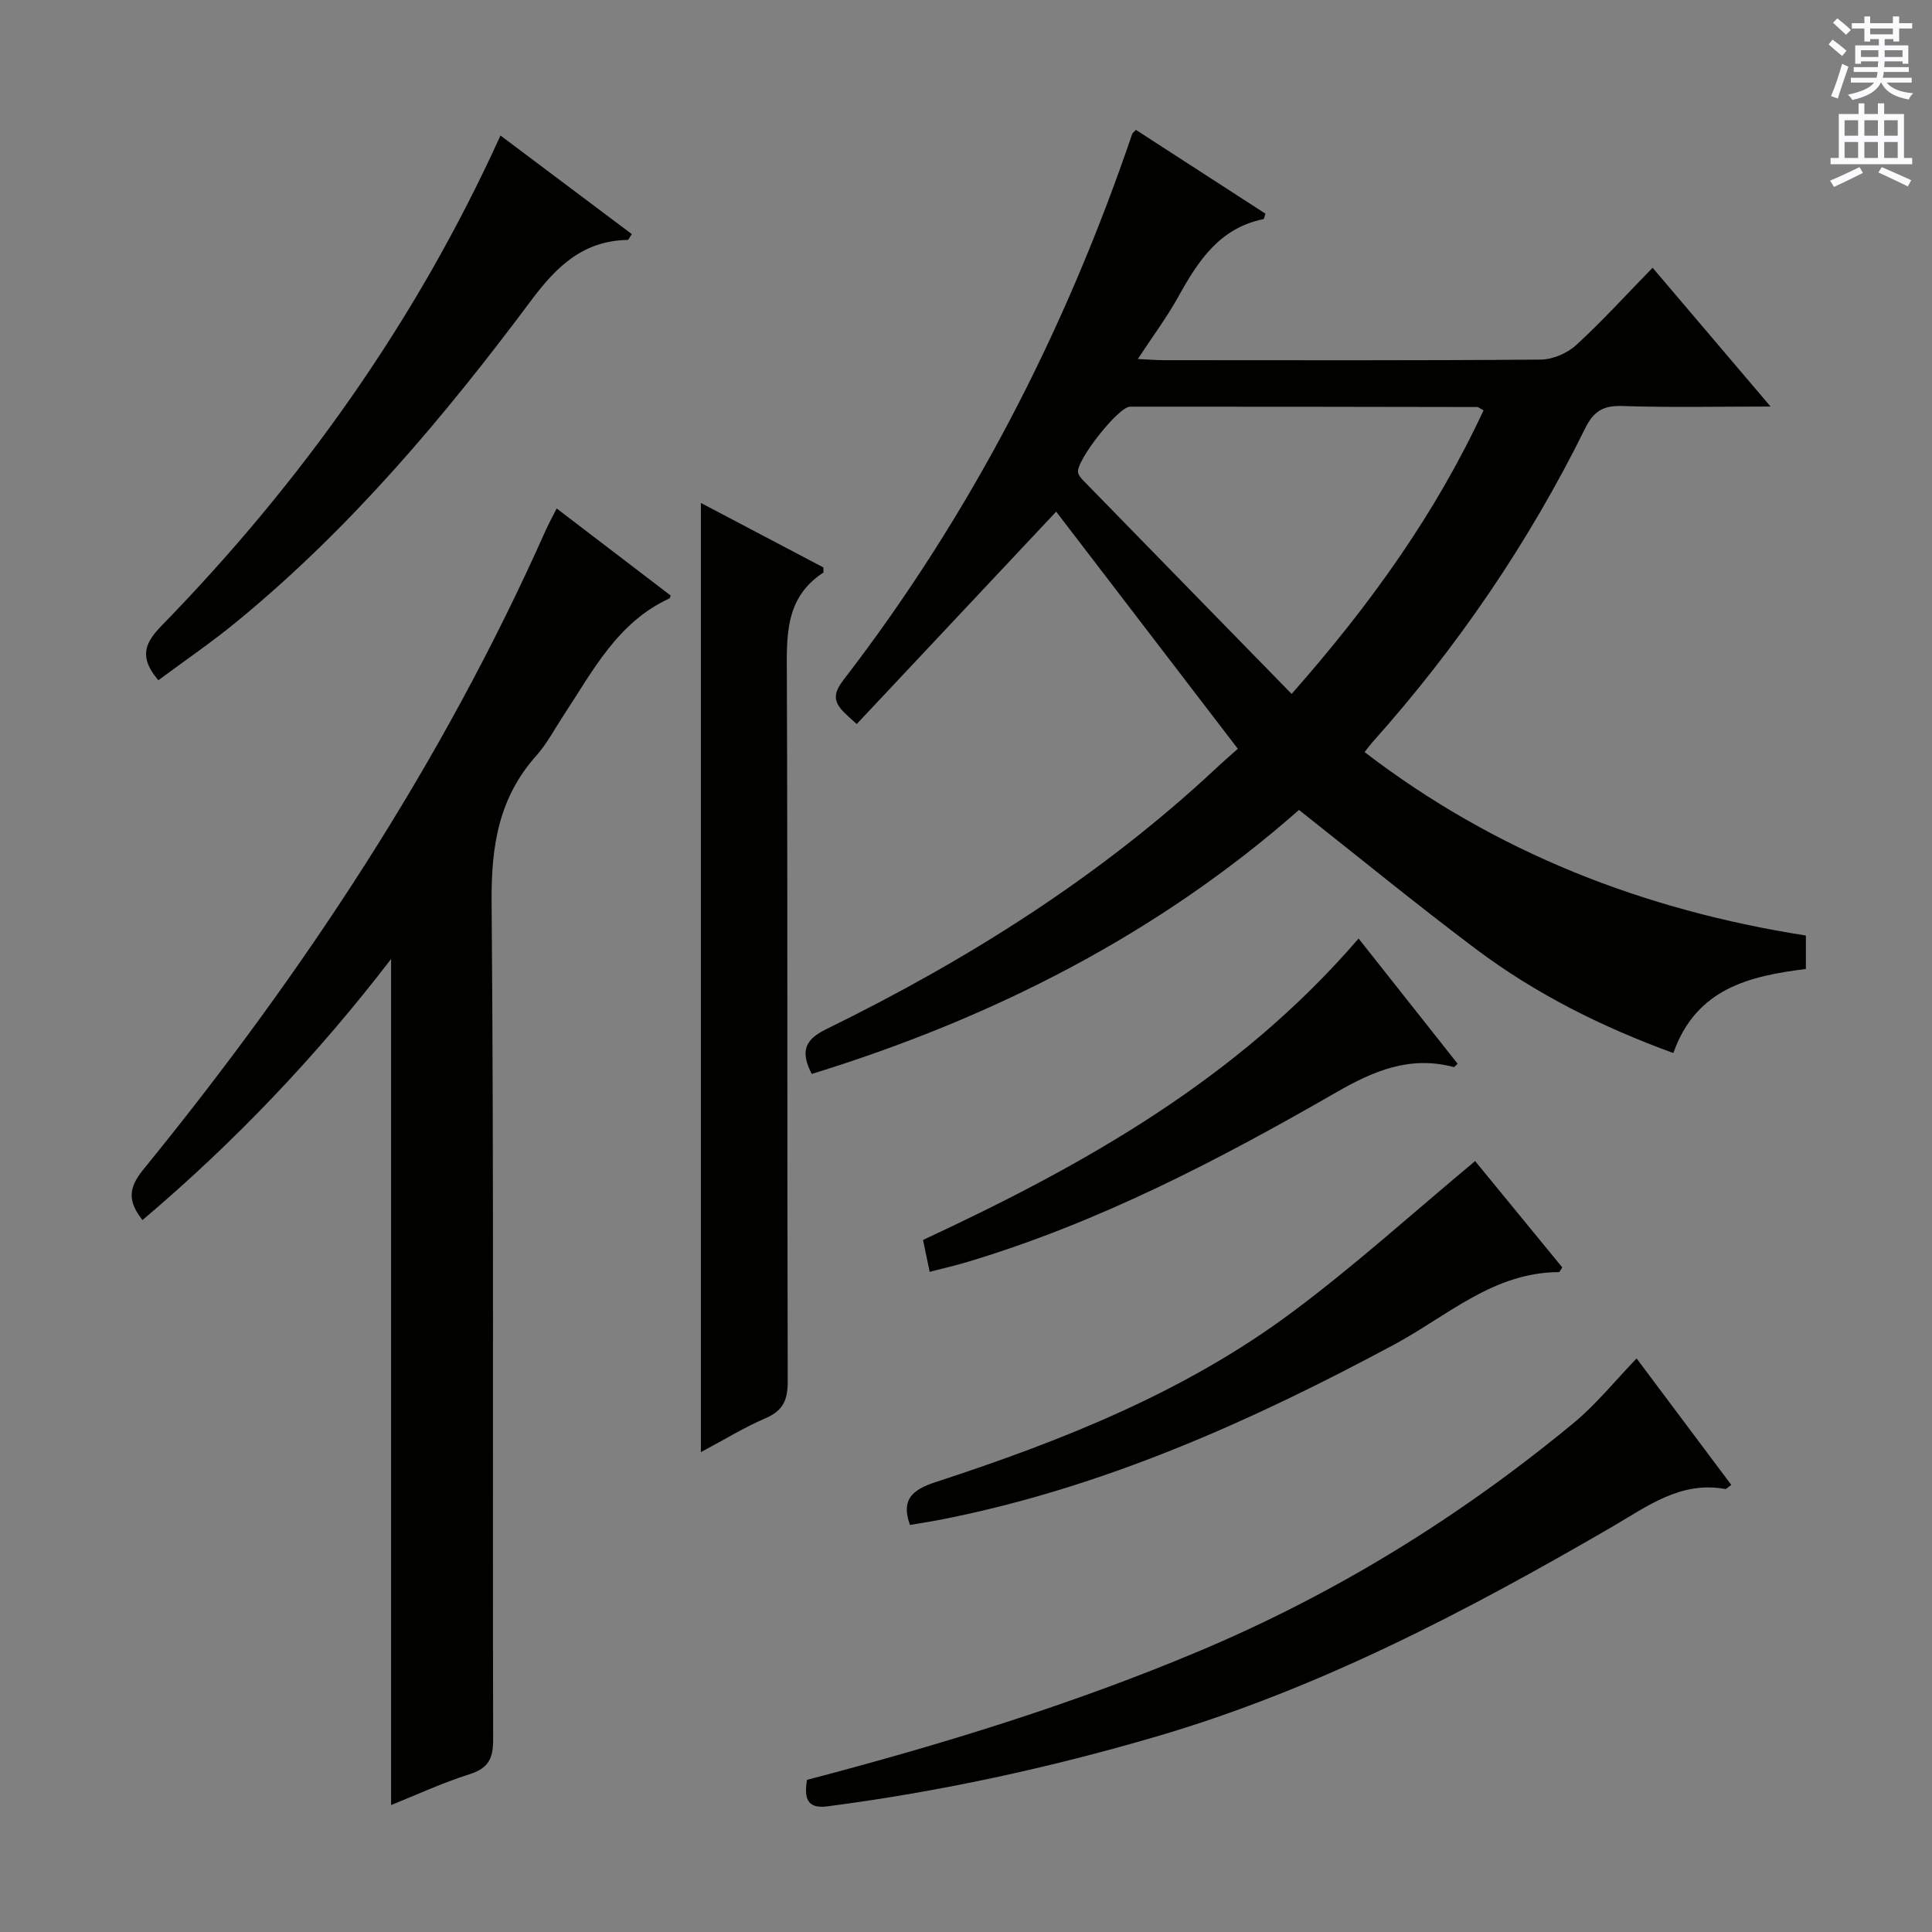 <svg enable-background="new 0 0 400 400" viewBox="0 0 400 400" xmlns="http://www.w3.org/2000/svg"><rect x="0" y="0" width="400" height="400" fill="#808080" stroke="none"/><g fill="#010100"><path d="m256.28 155.03c-12.87-16.8-25.39-33.14-37.61-49.1-13.45 14.32-27.27 29.04-41.3 43.98-3.34-3.12-6.14-4.73-2.82-9.03 26.44-34.28 45.96-72.25 59.87-113.18.05-.14.21-.24.76-.81 8.9 5.76 17.88 11.57 26.82 17.35-.21.58-.27 1.1-.43 1.13-9.09 1.85-13.53 8.68-17.62 16.08-2.32 4.19-5.22 8.07-8.38 12.88 2.3.11 3.86.24 5.42.24 26 .01 51.99.09 77.99-.12 2.48-.02 5.48-1.3 7.33-2.99 5.39-4.93 10.32-10.37 15.84-16.03 8.14 9.57 15.9 18.71 24.43 28.74-10.98 0-20.9.22-30.79-.11-3.92-.13-5.89 1.16-7.59 4.61-11.71 23.71-26.5 45.37-44.13 65.09-.44.49-.82 1.03-1.55 1.95 27.17 20.83 57.88 32.74 91.37 37.98v6.93c-11.57 1.44-22.7 3.96-27.44 17.4-14.7-5.35-28.45-12.2-40.82-21.49-12.35-9.27-24.31-19.07-36.69-28.84-29.19 25.71-63.38 43.1-100.88 54.66-2.39-4.66-1.46-7.09 3-9.27 29.28-14.33 56.66-31.57 80.6-53.9 1.56-1.48 3.2-2.88 4.62-4.15zm11.14-11.36c16.5-18.7 29.87-37.5 39.73-58.72-.8-.42-1.06-.68-1.33-.68-23.95-.04-47.9-.09-71.85-.07-2.44 0-11.27 11.28-10.77 13.63.13.6.62 1.17 1.06 1.63 14.24 14.61 28.49 29.19 43.16 44.21z"/><path d="m80.97 373.72c0-58.44 0-116.48 0-175.17-15.26 19.89-32.32 37.85-51.47 54.05-2.88-3.68-3.13-6.4.13-10.41 33.13-40.65 61.85-84.11 83.25-132.17.66-1.48 1.44-2.91 2.37-4.75 8.12 6.2 15.89 12.13 23.62 18.04-.14.32-.16.54-.27.59-10.8 4.95-15.88 15.07-21.97 24.29-1.83 2.78-3.4 5.8-5.59 8.26-7.8 8.72-9.36 18.78-9.26 30.28.49 57.8.18 115.61.32 173.42.01 3.96-.98 5.94-4.88 7.18-5.68 1.8-11.13 4.34-16.25 6.39z"/><path d="m145.11 104.13c8.76 4.61 17.19 9.05 25.36 13.35 0 .77.06 1.02-.01 1.07-8.07 5.27-7.58 13.31-7.55 21.59.18 48.62.04 97.25.18 145.87.01 3.87-.98 6.06-4.6 7.62-4.38 1.88-8.48 4.41-13.38 7.02 0-65.73 0-130.79 0-196.52z"/><path d="m167.08 368.5c27.93-7.32 55.18-15.68 81.53-26.8 28.1-11.86 53.77-27.72 77.23-47.12 4.68-3.87 8.55-8.72 13-13.33 6.37 8.5 12.98 17.33 19.61 26.19-.75.51-1.04.88-1.26.84-9.27-1.69-16.15 3.61-23.45 7.85-30.08 17.46-60.8 33.59-94.39 43.42-22.32 6.53-44.99 11.44-68.07 14.44-4.22.53-4.81-1.7-4.2-5.49z"/><path d="m32.78 140.84c-3.99-4.71-2.9-7.62.63-11.25 29.01-29.76 52.8-63.19 70.21-101.53 9.04 6.78 18.12 13.6 27.19 20.41-.5.72-.68 1.2-.87 1.2-9.13.19-14.6 5.35-19.89 12.43-18.02 24.16-37.41 47.19-60.83 66.44-5.23 4.32-10.86 8.16-16.44 12.3z"/><path d="m305.41 240.39c5.65 6.89 11.91 14.53 18.04 22.01-.47.72-.56.98-.65.98-13.56 0-23.19 9.11-34.12 14.98-29.68 15.94-60.19 29.59-93.46 36.18-2.27.45-4.56.79-6.82 1.18-1.88-5.18.39-7.26 5.26-8.85 26.15-8.54 51.69-18.65 73.92-35.23 13.03-9.7 25.11-20.67 37.83-31.25z"/><path d="m281.28 194.31c6.98 8.82 13.73 17.36 20.51 25.93-.42.36-.67.71-.82.68-9.02-2.4-16.52.75-24.32 5.24-24.33 14.01-49.21 26.97-76.28 35.09-2.52.76-5.08 1.34-7.89 2.07-.5-2.38-.93-4.43-1.38-6.6 33.42-15.55 65.17-33.35 90.18-62.41z"/></g><path d="m378.6 9.2.8-1c.9.7 1.9 1.4 2.9 2.3l-.9 1.1c-1.1-.9-2-1.7-2.8-2.4zm.5 10.7c.9-2.1 1.6-4.3 2.3-6.7.4.2.8.4 1.3.6-.7 2.1-1.5 4.3-2.2 6.6zm.4-15.2.9-.9c1 .8 2 1.6 2.8 2.4l-1 1c-1-.9-1.9-1.8-2.7-2.5zm12.5-1.3h1.2v1.4h2.7v1.1h-2.7v2.7h-1.2v-.5h-1.8v1.3h4.9v3.8h-1.2v-.5h-3.7c0 .4-.1.9-.1 1.2h5.1v1h-5.2c0 .5-.1.9-.2 1.2h6v1h-5.2c1.1 1.3 2.9 2 5.5 2.2-.4.4-.7.8-.9 1.3-2.9-.5-4.8-1.6-5.7-3.5h-.1c-.8 1.7-2.7 2.9-5.9 3.6-.2-.4-.6-.8-.9-1.1 2.8-.6 4.6-1.4 5.4-2.5h-4.8v-1h5.3c.1-.3.2-.7.2-1.2h-4.9v-1h5c0-.4 0-.8.1-1.2h-3.6v.5h-1.2v-3.8h4.9v-1.3h-1.8v.5h-1.2v-2.7h-2.6v-1.1h2.6v-1.4h1.2v1.4h4.7v-1.4zm-6.7 8.4h3.6c0-.4 0-.9 0-1.4h-3.6zm1.9-4.7h4.7v-1.2h-4.7zm6.7 3.3h-3.7v1.4h3.7z" fill="#fbfafc"/><path d="m384.7 21.4h1.3v2.2h2.8v-2.2h1.3v2.2h4.1v9.1h1.7v1.3h-16.9v-1.3h1.7v-9.1h4.1v-2.2zm.3 13.2.7 1.2c-1.8.9-3.8 1.9-6 2.9-.2-.4-.5-.8-.8-1.3 2.4-1 4.4-2 6.1-2.8zm-3.1-6.5h2.8v-3.2h-2.8zm0 4.6h2.8v-3.3h-2.8zm4.1-4.6h2.8v-3.2h-2.8zm0 4.6h2.8v-3.3h-2.8zm3.6 1.9c2.1.9 4.1 1.8 6.1 2.7l-.7 1.3c-2.2-1.1-4.2-2-6.1-2.9zm3.3-9.7h-2.8v3.2h2.8zm-2.8 7.8h2.8v-3.3h-2.8z" fill="#fbfafc"/></svg>